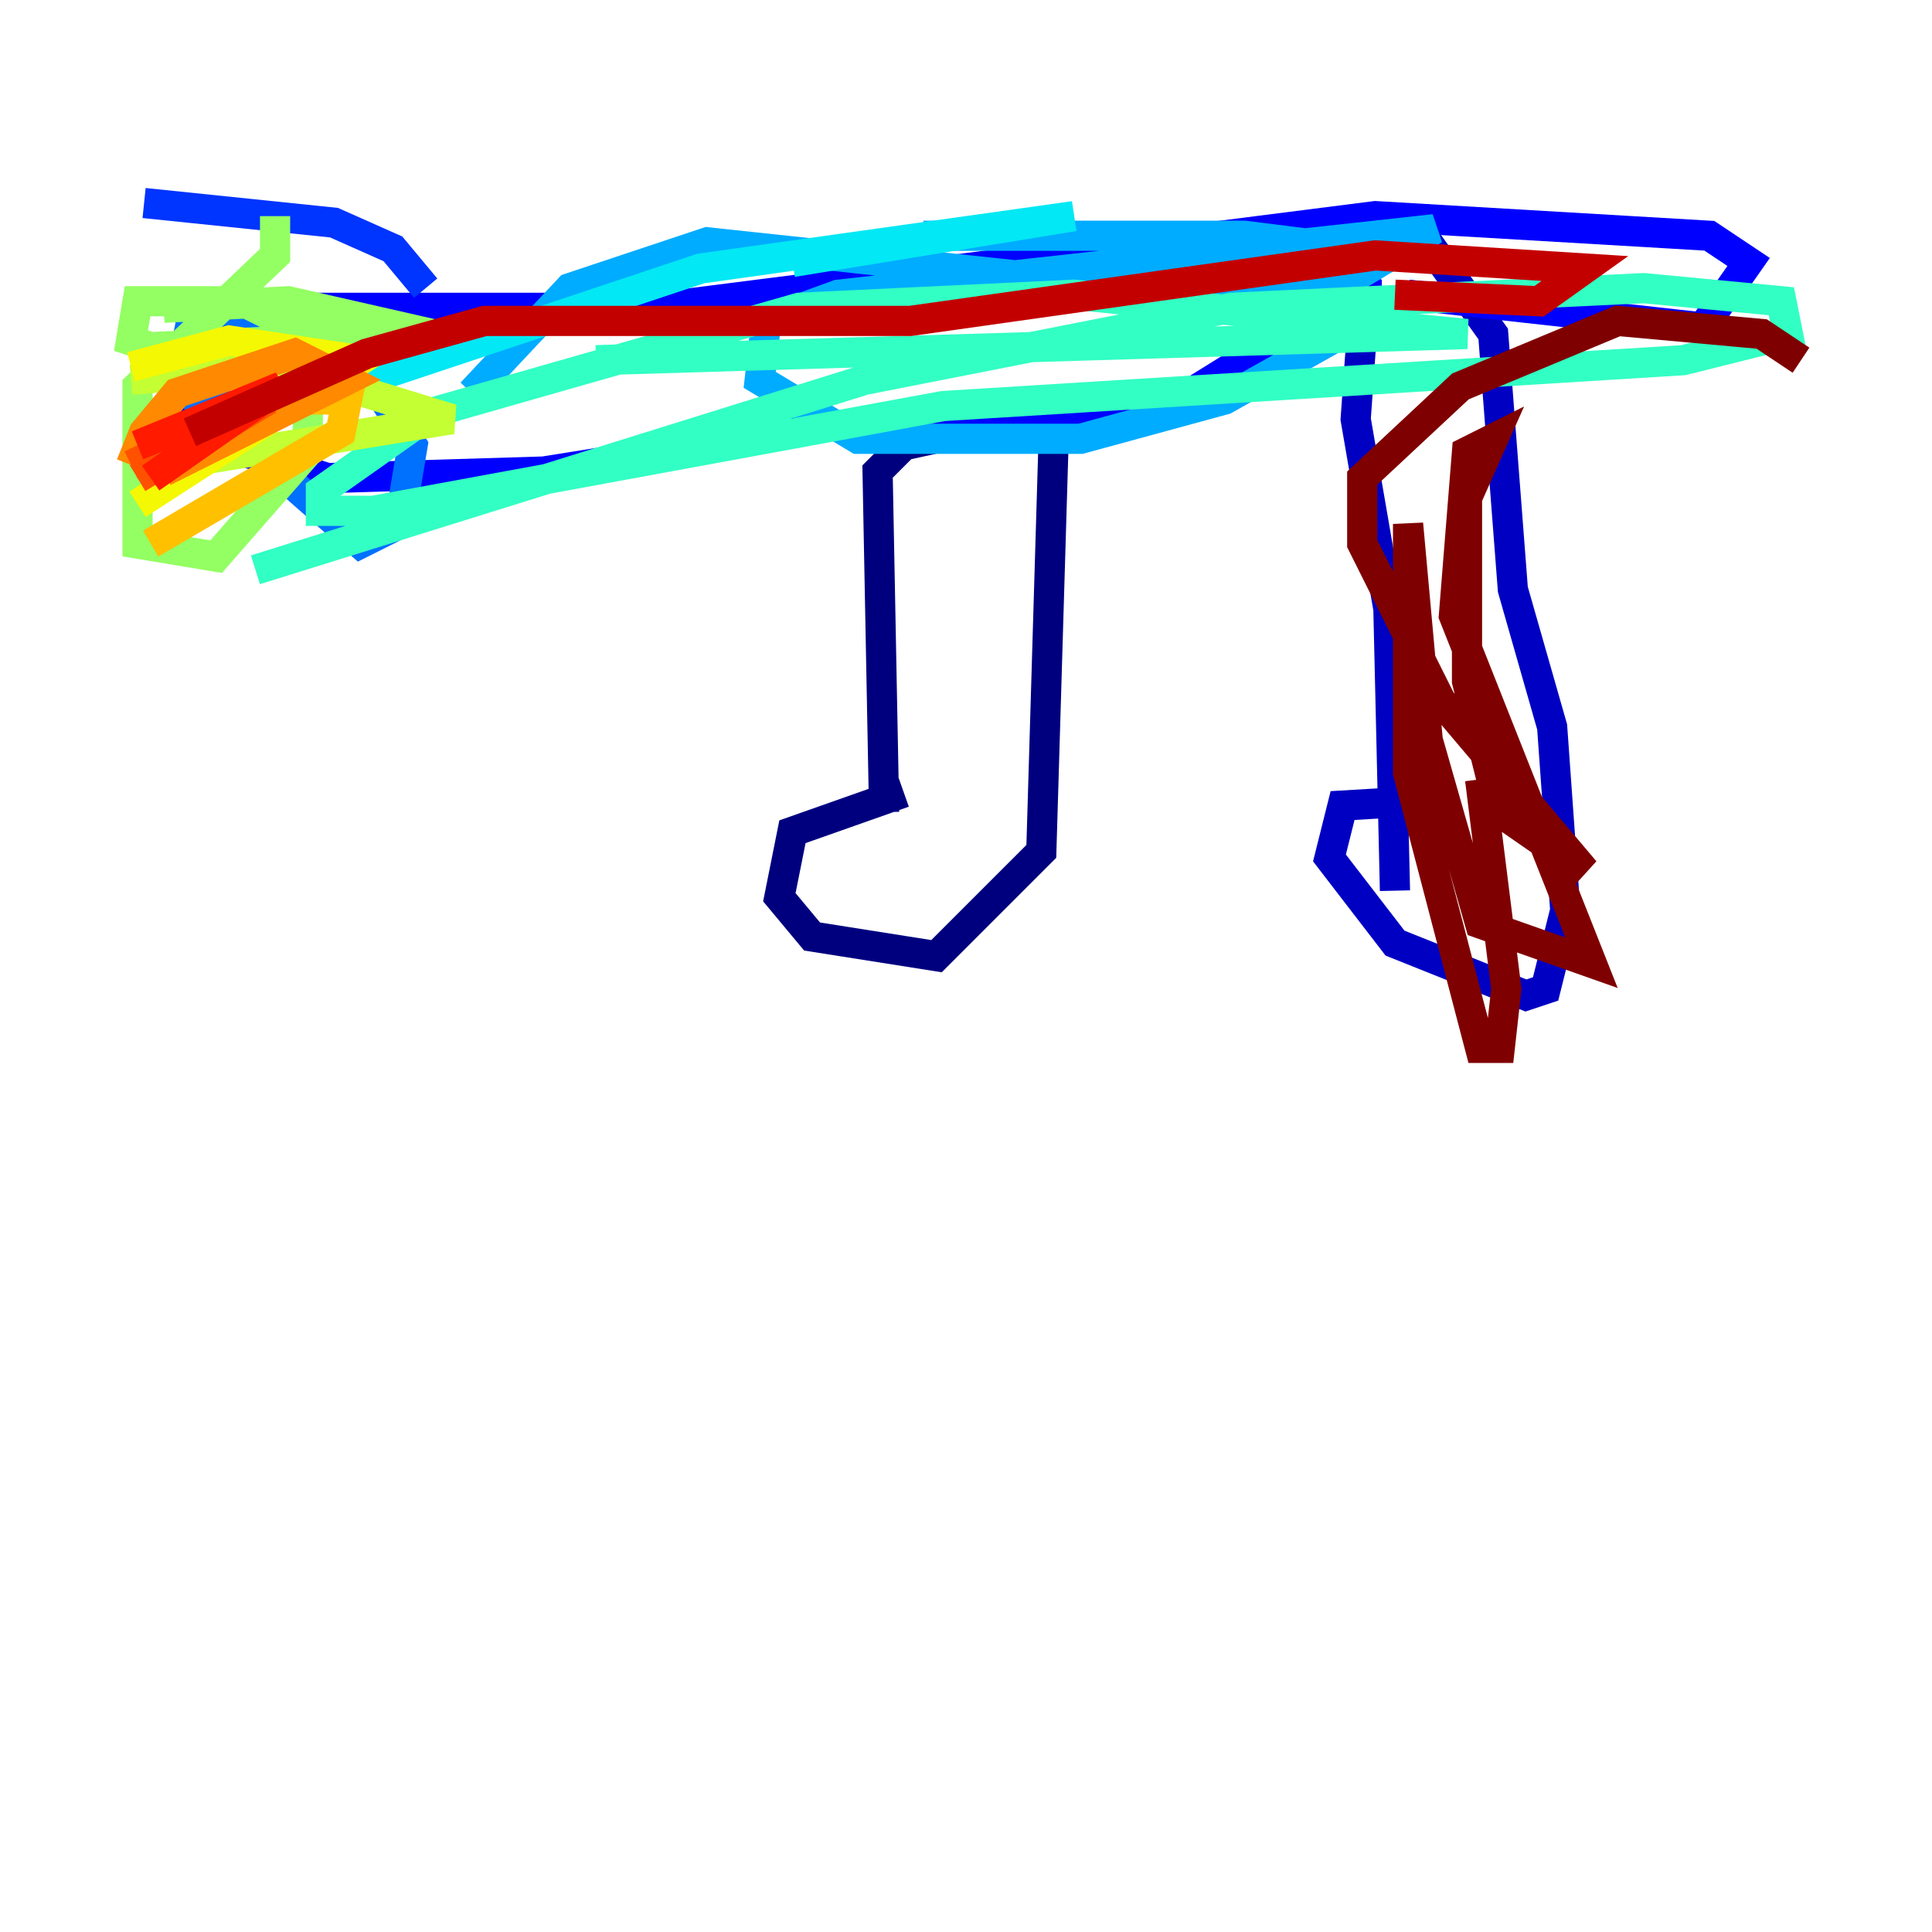 <?xml version="1.0" encoding="utf-8" ?>
<svg baseProfile="tiny" height="128" version="1.2" viewBox="0,0,128,128" width="128" xmlns="http://www.w3.org/2000/svg" xmlns:ev="http://www.w3.org/2001/xml-events" xmlns:xlink="http://www.w3.org/1999/xlink"><defs /><polyline fill="none" points="59.878,52.502 52.502,55.105 51.634,59.444 53.803,62.047 62.047,63.349 68.99,56.407 69.858,27.336 59.878,29.505 58.142,31.241 58.576,53.803" stroke="#00007f" stroke-width="2" /><polyline fill="none" points="96.325,52.936 88.949,53.37 88.081,56.841 92.42,62.481 101.098,65.953 102.4,65.519 103.702,60.312 102.834,48.163 100.231,39.051 98.929,22.129 94.59,16.054 90.685,15.62 89.817,27.77 91.986,40.352 92.42,59.01" stroke="#0000c3" stroke-width="2" /><polyline fill="none" points="91.552,19.525 89.383,19.525 76.8,27.336 55.105,28.203 36.014,31.241 21.695,31.675 13.451,29.071 12.149,27.77 12.583,25.166 20.393,20.393 43.39,20.393 91.119,14.319 113.248,15.62 115.851,17.356 112.814,21.695 93.288,19.525" stroke="#0000ff" stroke-width="2" /><polyline fill="none" points="28.203,19.091 26.034,16.488 22.129,14.752 9.546,13.451" stroke="#0034ff" stroke-width="2" /><polyline fill="none" points="9.546,23.43 23.864,36.014 26.468,34.712 27.336,29.505 23.864,23.864 18.658,21.695 12.583,21.695 12.149,23.864 15.186,27.336" stroke="#0070ff" stroke-width="2" /><polyline fill="none" points="31.241,26.034 37.749,19.091 46.861,16.054 83.308,19.959 88.515,19.091 95.024,15.186 55.539,19.525 50.766,21.261 50.332,25.166 56.841,29.071 71.593,29.071 81.139,26.468 88.081,22.563 89.383,16.488 82.441,15.62 61.18,15.62" stroke="#00acff" stroke-width="2" /><polyline fill="none" points="52.502,17.356 71.159,14.319 46.427,17.79 20.393,26.468" stroke="#02e8f4" stroke-width="2" /><polyline fill="none" points="39.485,23.864 97.193,22.129 71.159,19.525 52.936,20.393 28.637,27.336 21.261,32.542 21.261,33.844 24.732,33.844 62.481,26.902 111.512,23.864 118.454,22.129 118.02,19.959 108.909,19.091 81.573,20.393 57.275,25.166 16.922,37.749" stroke="#32ffc3" stroke-width="2" /><polyline fill="none" points="14.319,8.678 14.319,8.678" stroke="#63ff93" stroke-width="2" /><polyline fill="none" points="18.224,14.319 18.224,16.922 9.112,25.6 9.112,36.014 14.319,36.881 20.393,29.939 20.393,22.129 16.054,19.959 9.112,19.959 8.678,22.563 9.98,22.997 28.637,22.129 19.091,19.959 10.848,20.393" stroke="#93ff63" stroke-width="2" /><polyline fill="none" points="8.678,25.166 18.658,24.298 29.939,27.77 13.885,30.373" stroke="#c3ff32" stroke-width="2" /><polyline fill="none" points="8.678,24.298 15.186,22.563 23.864,23.864 9.112,33.41" stroke="#f4f802" stroke-width="2" /><polyline fill="none" points="13.885,28.637 19.959,26.468 22.997,26.468 22.563,28.637 9.98,36.014" stroke="#ffc000" stroke-width="2" /><polyline fill="none" points="8.678,30.807 9.546,28.637 11.715,26.034 19.525,23.43 22.997,25.166 10.848,31.241" stroke="#ff8900" stroke-width="2" /><polyline fill="none" points="8.678,30.807 17.79,26.468 9.112,31.675" stroke="#ff5100" stroke-width="2" /><polyline fill="none" points="9.112,29.505 18.658,25.6 9.98,31.675" stroke="#ff1a00" stroke-width="2" /><polyline fill="none" points="12.583,28.637 24.298,23.43 32.108,21.261 60.312,21.261 91.119,16.922 105.003,17.79 101.966,19.959 92.42,19.525" stroke="#c30000" stroke-width="2" /><polyline fill="none" points="119.322,23.864 116.719,22.129 107.173,21.261 96.759,25.6 90.251,31.675 90.251,36.014 95.458,46.427 105.003,57.709 99.363,53.803 97.193,45.125 97.193,32.976 98.929,29.071 97.193,29.939 96.325,40.786 105.437,63.783 98.061,61.18 94.59,49.031 93.288,34.712 93.288,51.2 98.061,69.424 99.363,69.424 99.797,65.519 98.061,51.634" stroke="#7f0000" stroke-width="2" /></svg>